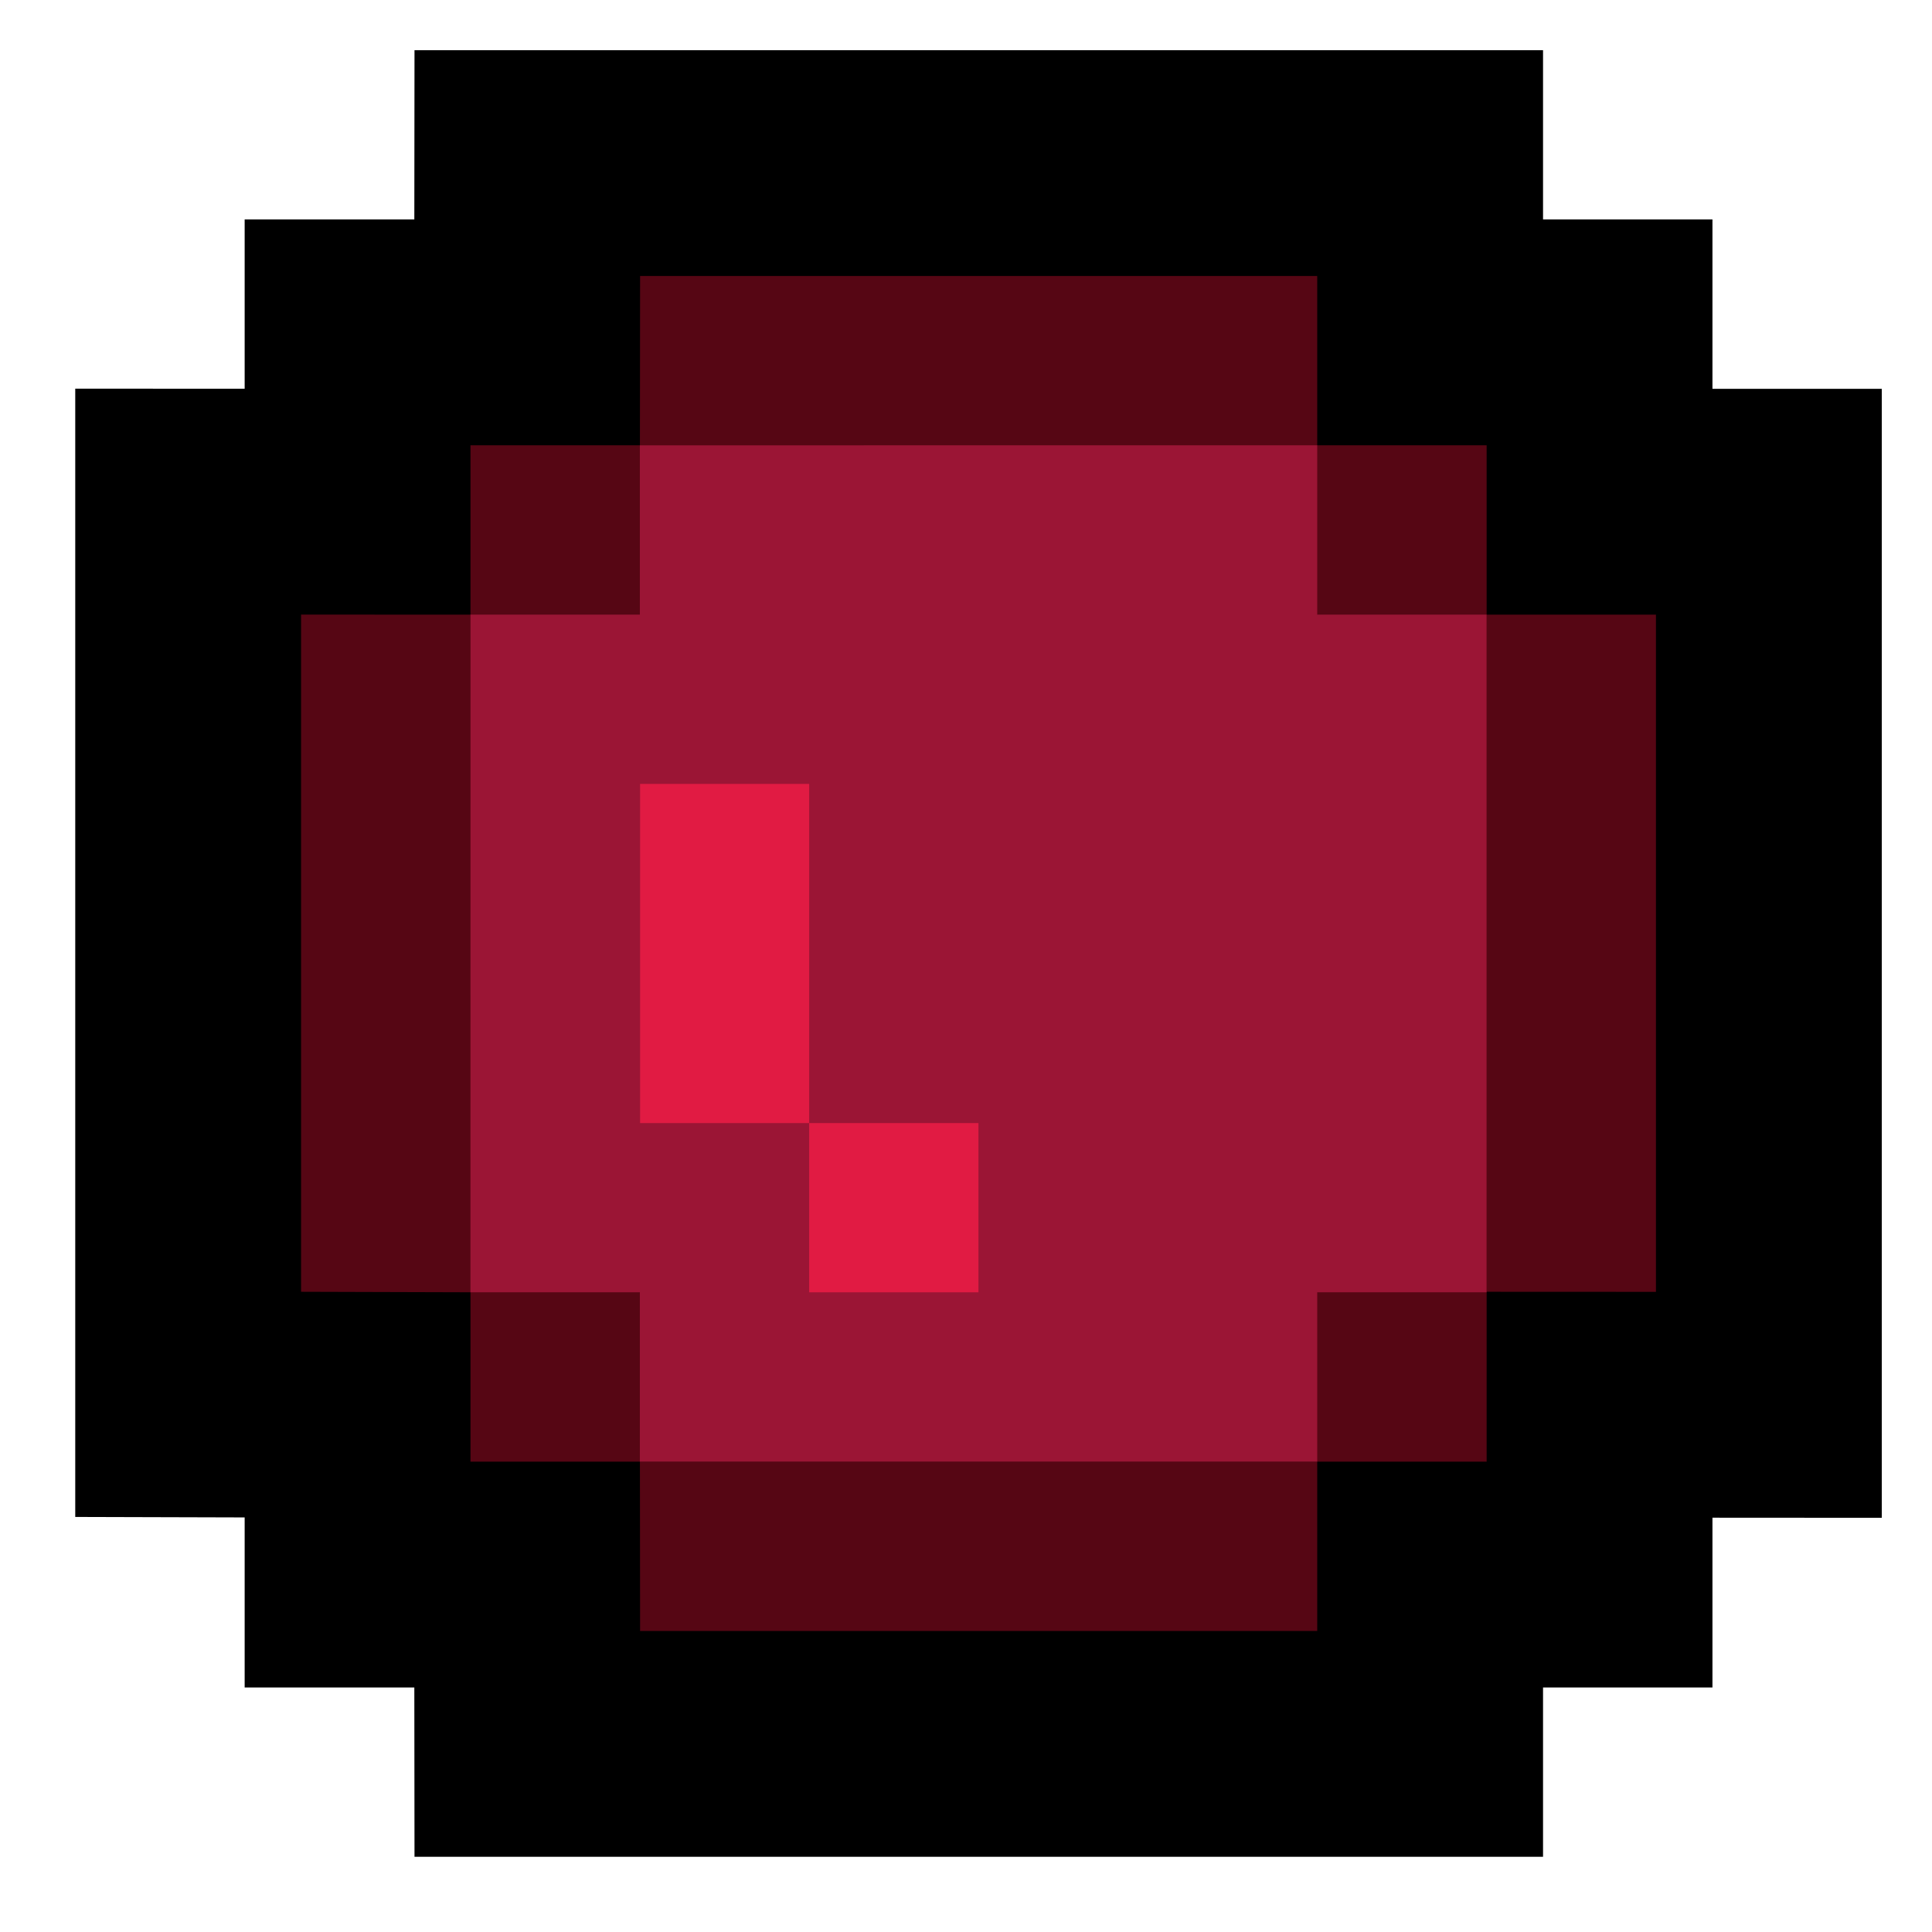 <svg width="77" height="77" viewBox="0 0 77 77" fill="none" xmlns="http://www.w3.org/2000/svg">
<path fill-rule="evenodd" clip-rule="evenodd" d="M68.25 15.497L74.998 15.497V60.492L68.25 60.488V67.255H61.498V74.003H16.52L16.513 67.255H9.751V60.477L2.999 60.458V15.49L9.751 15.493V8.746H16.513L16.52 2H61.498V8.746H68.25V15.497Z" fill="black"/>
<path d="M52.498 11V17.746H59.25V24.497L65.998 24.497V51.487L59.25 51.484V58.255H52.498V65.003H25.511L25.504 58.255H18.751V51.504L11.999 51.484V24.494L18.751 24.497V17.746H25.504L25.511 11H52.498Z" fill="#560614"/>
<path d="M18.749 51.504H25.502V58.251H52.498V51.504H59.247V24.497H52.498V17.746L25.502 17.749V24.497H18.752L18.749 51.504Z" fill="#9B1535"/>
<path d="M25.511 31.242H32.25V44.76H25.511V31.242Z" fill="#E11B43"/>
<path d="M32.25 44.76L38.996 44.76V51.505H32.25L32.25 44.76Z" fill="#E11B43"/>
</svg>
